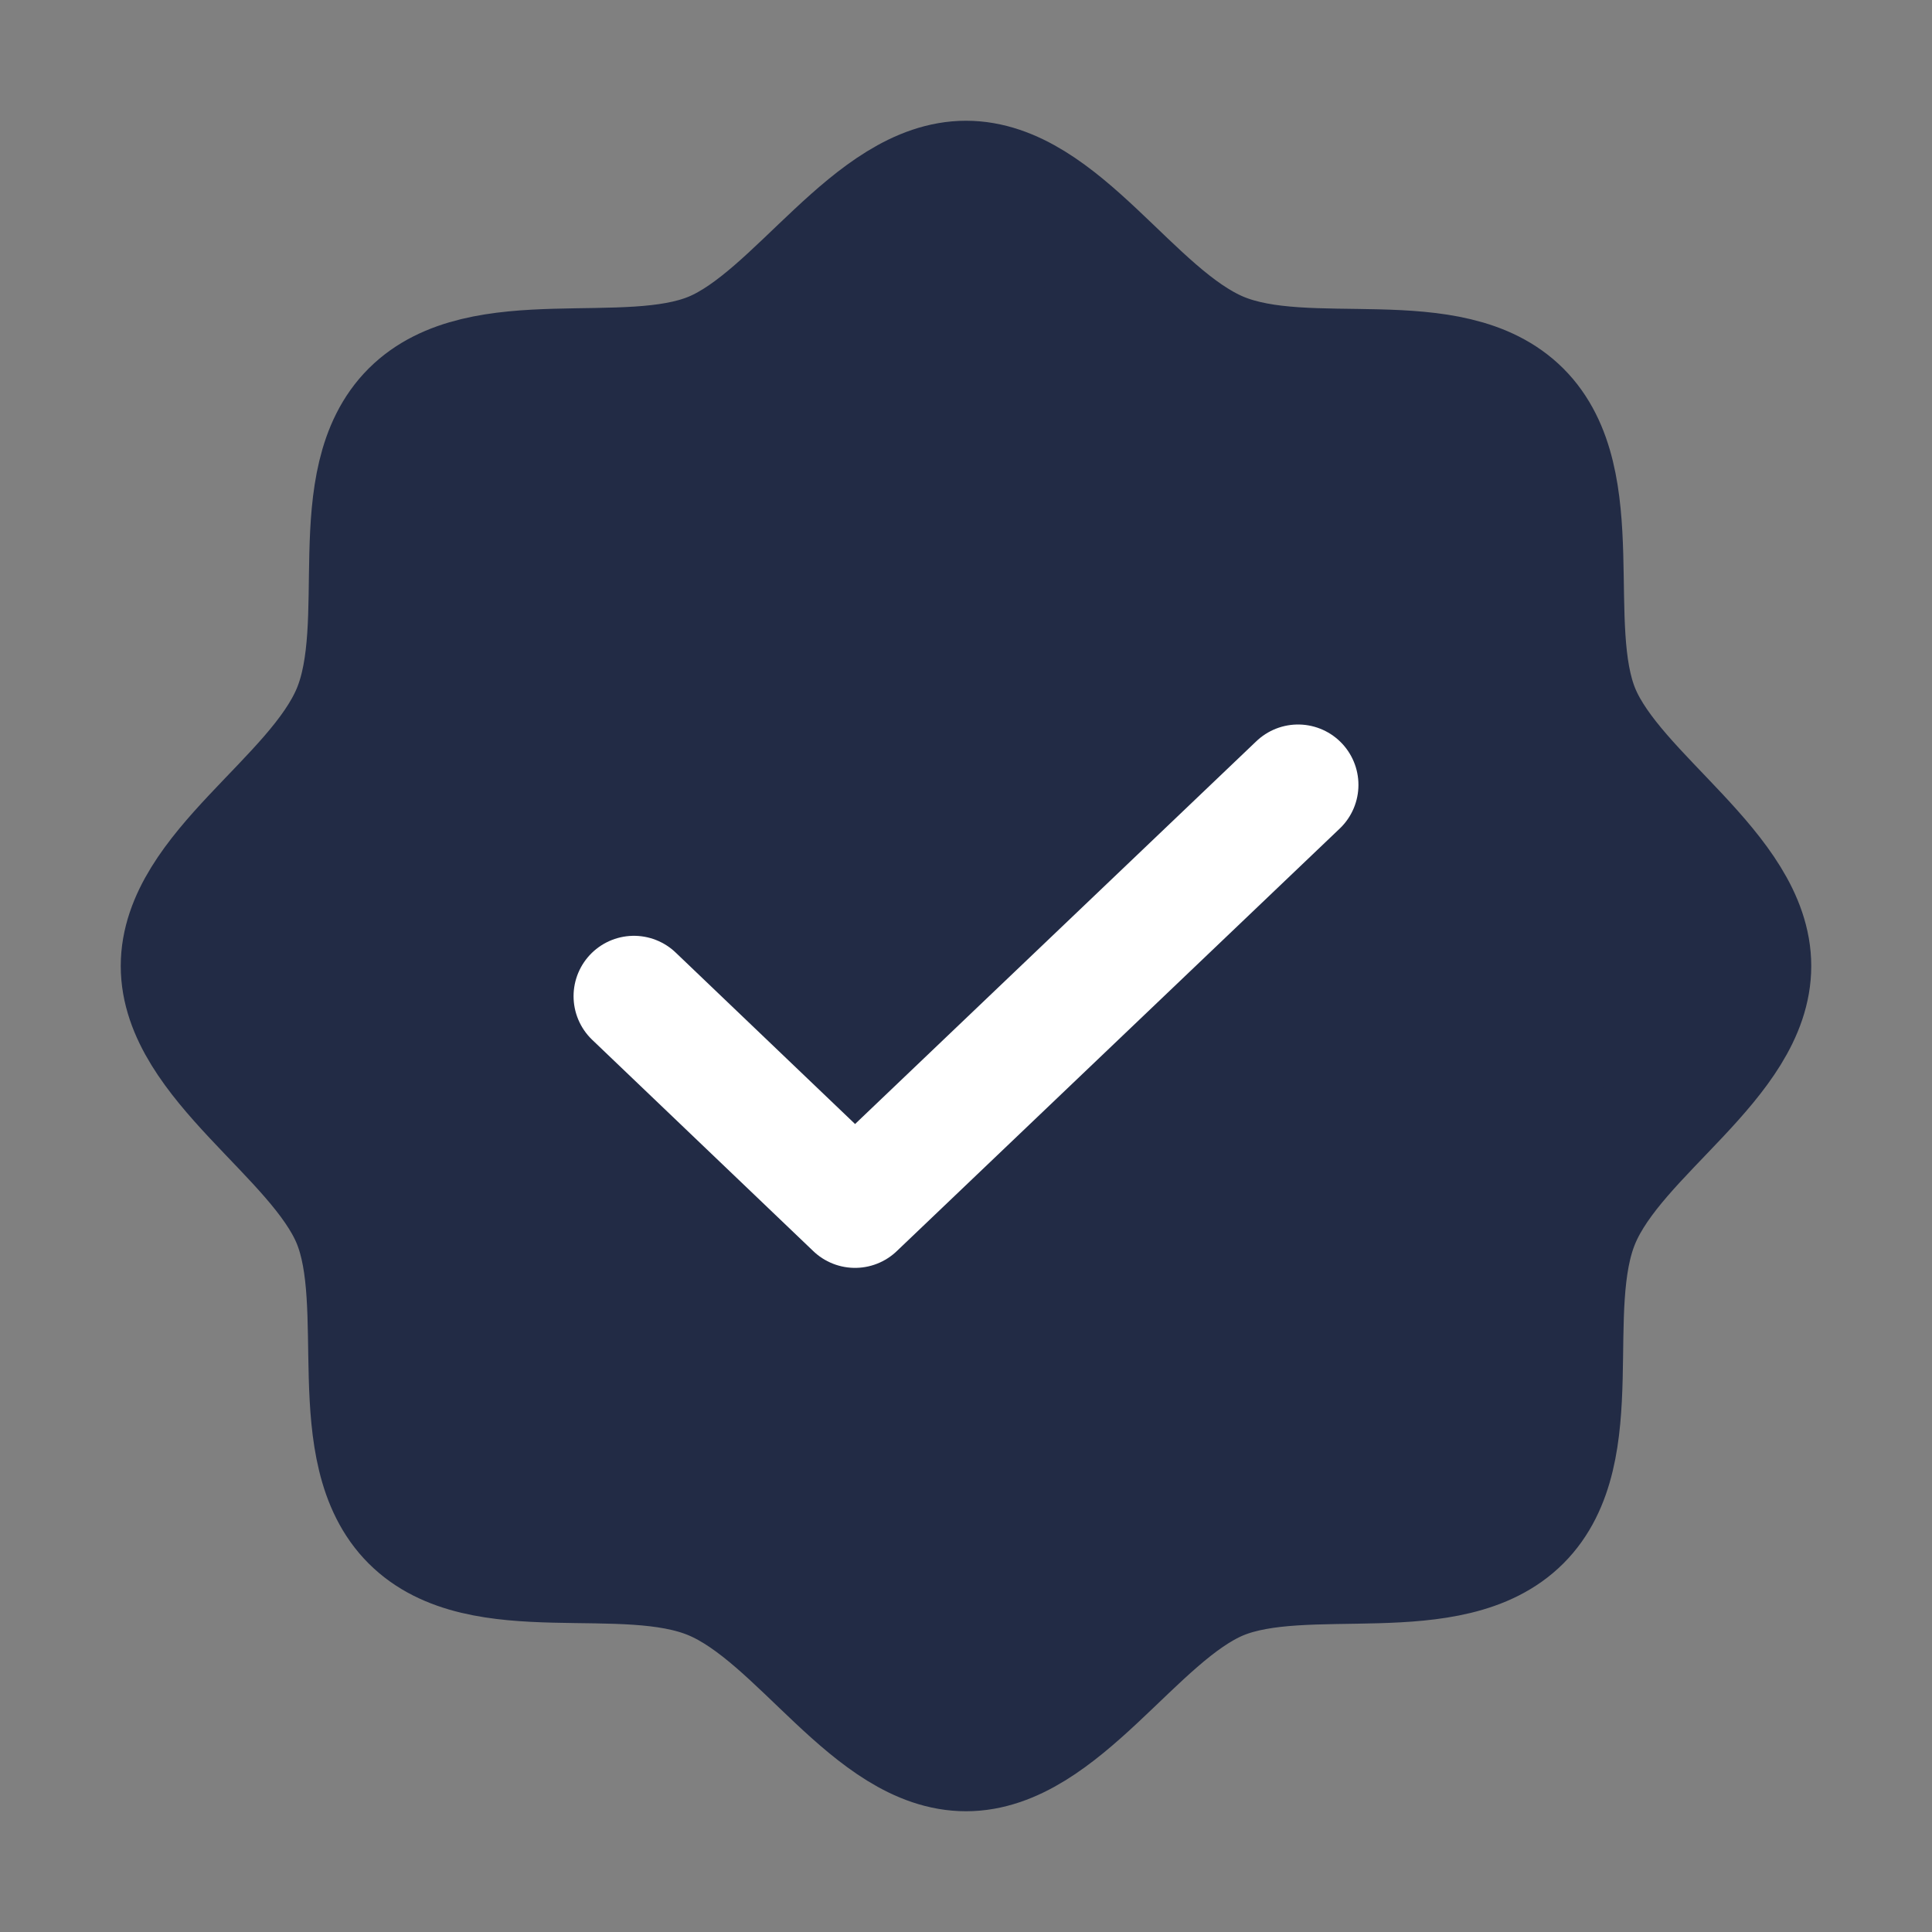 <svg width="16" height="16" fill="none" xmlns="http://www.w3.org/2000/svg"><rect width="100%" height="100%" fill="#808080" stroke="none"/><path d="M3.406 12.594c-.575-.575-.194-1.781-.487-2.488C2.625 9.4 1.5 8.781 1.5 8c0-.781 1.112-1.375 1.419-2.106.306-.732-.088-1.913.487-2.488s1.781-.194 2.488-.487C6.6 2.625 7.219 1.5 8 1.5c.781 0 1.375 1.112 2.106 1.419.732.306 1.913-.088 2.488.487s.194 1.781.487 2.488C13.375 6.6 14.5 7.219 14.5 8c0 .781-1.113 1.375-1.419 2.106-.306.732.088 1.913-.487 2.488s-1.781.194-2.488.487C9.4 13.375 8.781 14.5 8 14.5c-.781 0-1.375-1.113-2.106-1.419-.732-.306-1.913.088-2.488-.487z" fill="#222B45" stroke="#222B45" stroke-linecap="round" stroke-linejoin="round"/><path d="M10.75 6.5L7.081 10 5.25 8.25" stroke="#fff" stroke-linecap="round" stroke-linejoin="round"/></svg>